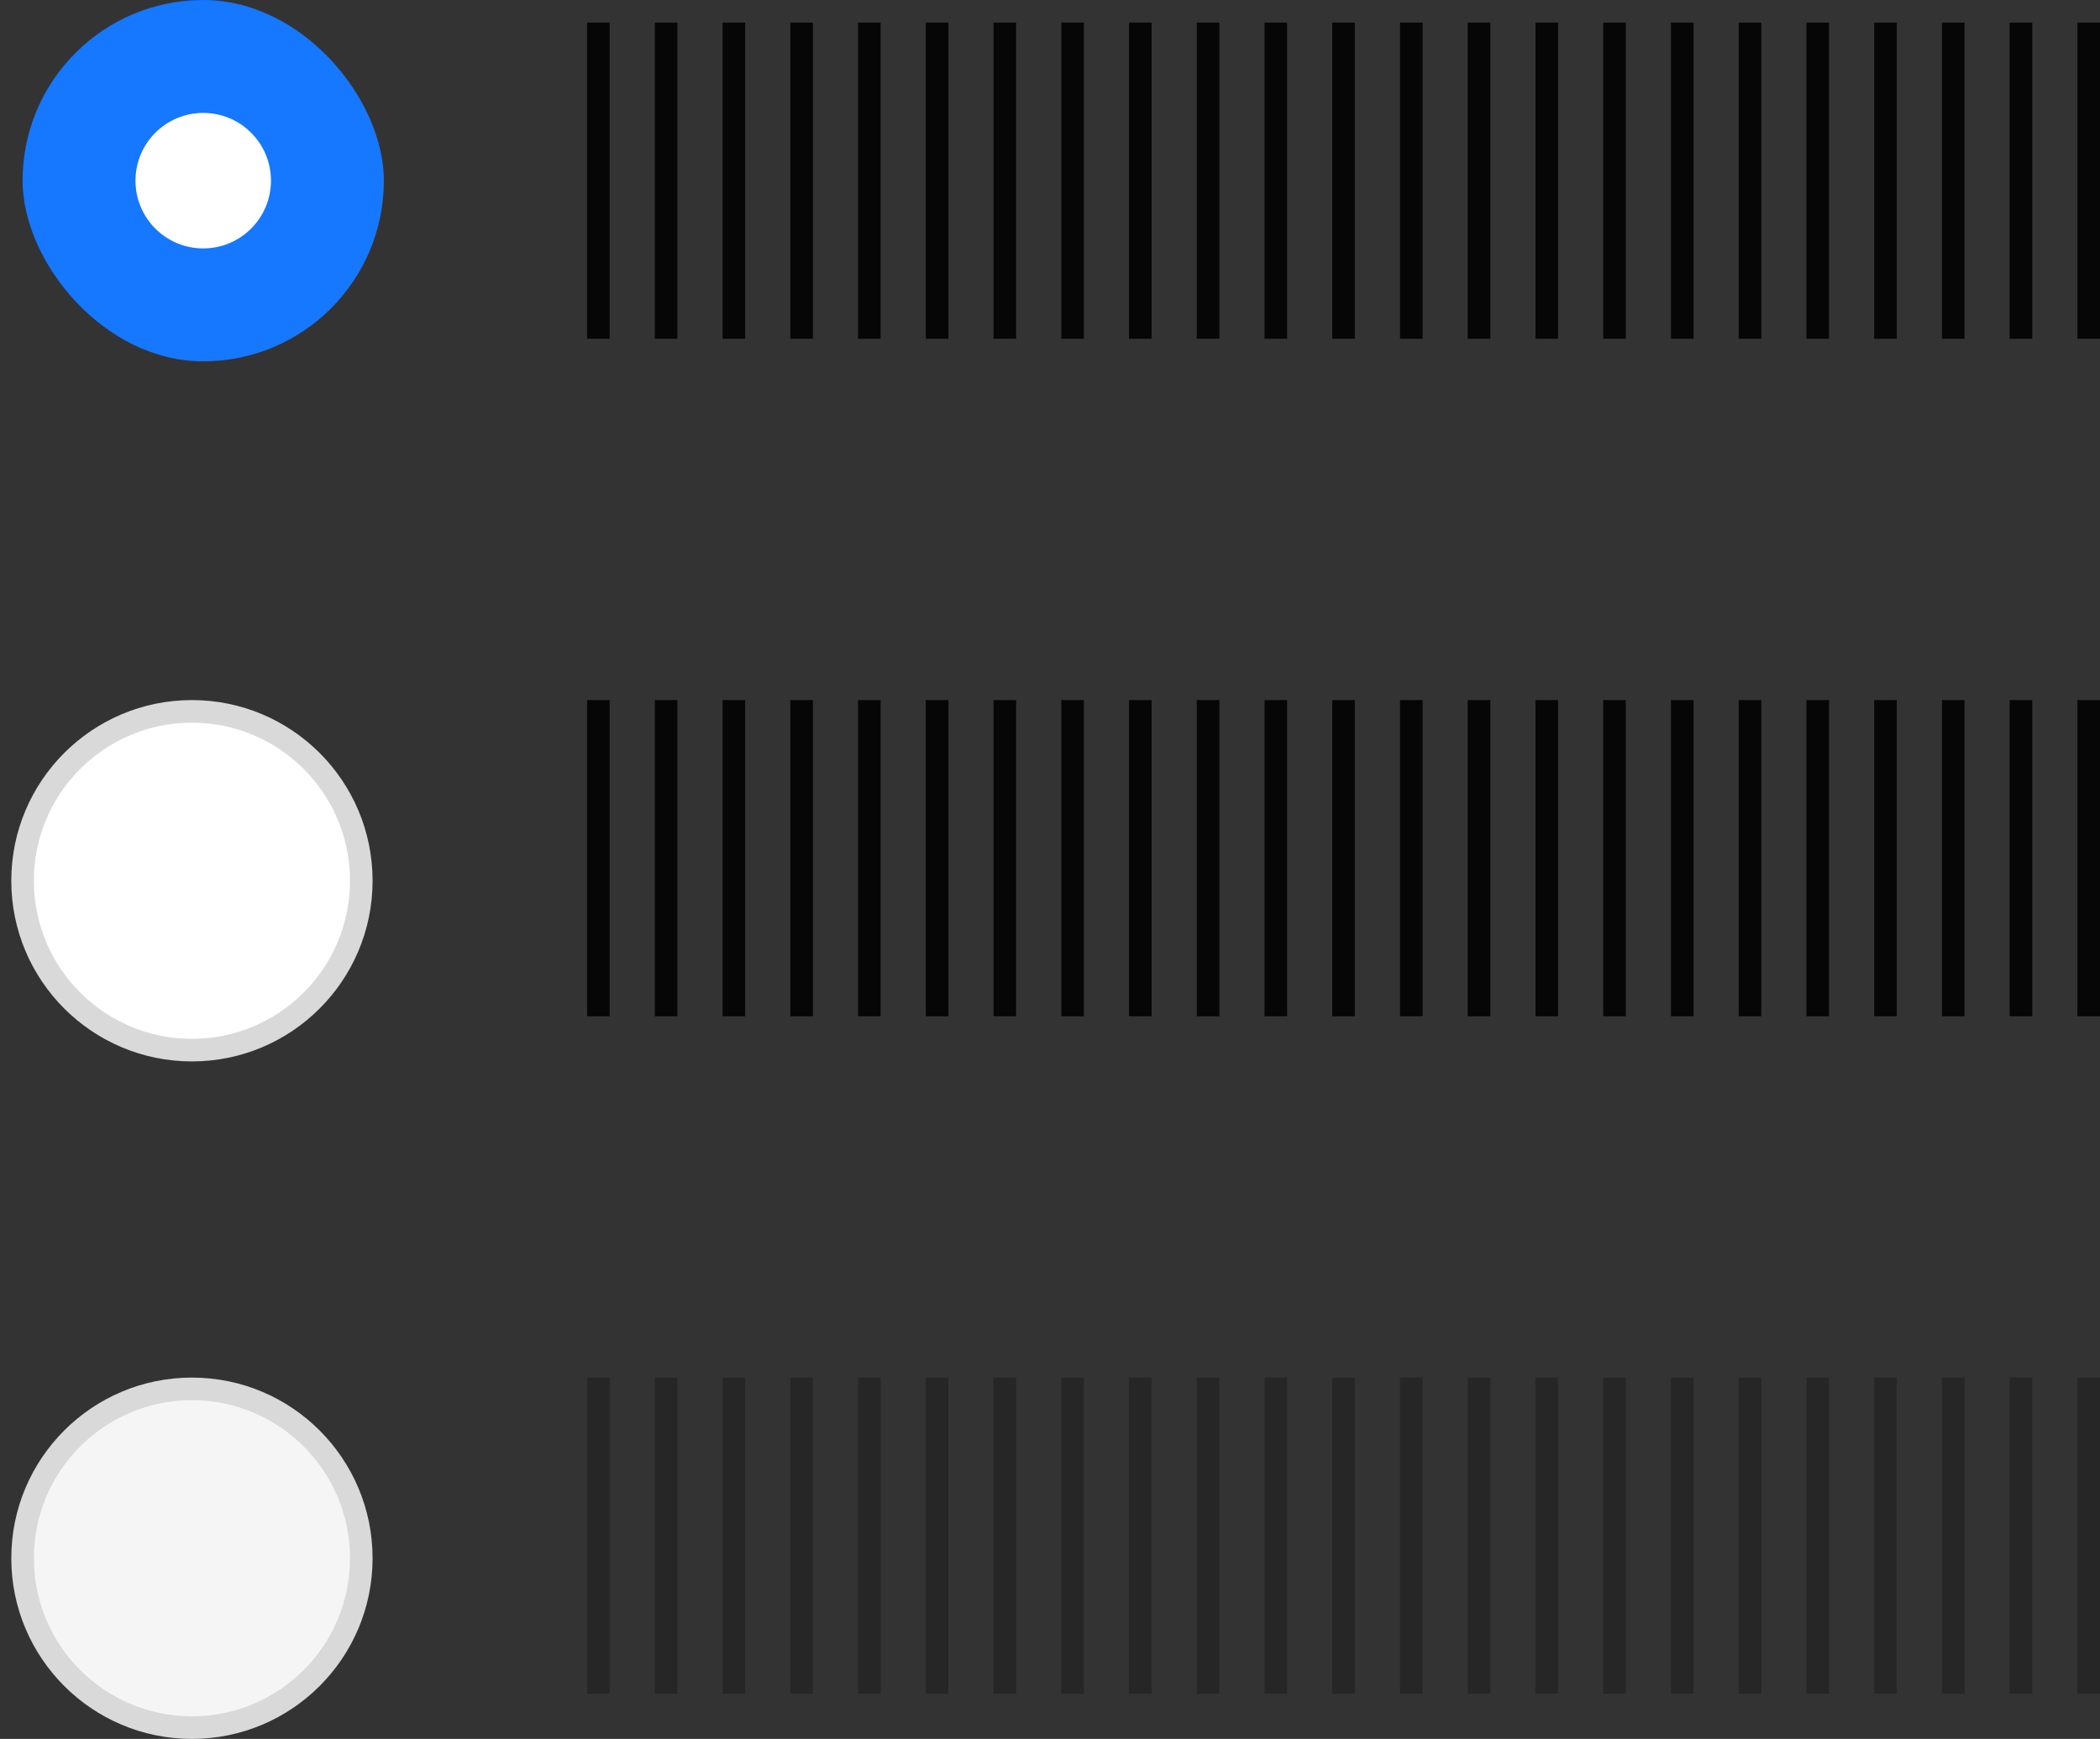 <?xml version="1.0" encoding="UTF-8"?>
<svg width="93px" height="77px" viewBox="0 0 93 77" version="1.1" xmlns="http://www.w3.org/2000/svg" xmlns:xlink="http://www.w3.org/1999/xlink">
    <rect x="0" y="0" width="93" height="77" fill="#333333" stroke="none"/>
    <title>编组 5</title>
    <g id="组件骨架图更新_202311" stroke="none" stroke-width="1" fill="none" fill-rule="evenodd">
        <g id="🎉-5.0-新版---白" transform="translate(-206, -2200)">
            <g id="编组-5" transform="translate(207, 2200)">
                <g id="Icon/Radio-Selected">
                    <g id="save"></g>
                    <rect id="矩形" fill="#000000" fill-rule="nonzero" opacity="0" x="0" y="0" width="16" height="16"></rect>
                    <rect id="Rectangle-271" fill="#1677FF" x="0" y="0" width="16" height="16" rx="8"></rect>
                    <circle id="椭圆形" fill="#FFFFFF" cx="8" cy="8" r="3"></circle>
                </g>
                <g id="编组备份-66" transform="translate(25, 1)" fill="#000000" fill-opacity="0.88" fill-rule="nonzero">
                    <rect id="矩形备份-11备份-48" x="66" y="0" width="1" height="14"></rect>
                    <rect id="矩形备份-11备份-47" x="63" y="0" width="1" height="14"></rect>
                    <rect id="矩形备份-11备份-32" x="60" y="0" width="1" height="14"></rect>
                    <rect id="矩形备份-11备份-31" x="57" y="0" width="1" height="14"></rect>
                    <rect id="矩形备份-11备份-30" x="54" y="0" width="1" height="14"></rect>
                    <rect id="矩形备份-11备份-29" x="51" y="0" width="1" height="14"></rect>
                    <rect id="矩形备份-11备份-21" x="48" y="0" width="1" height="14"></rect>
                    <rect id="矩形备份-11备份-20" x="45" y="0" width="1" height="14"></rect>
                    <rect id="矩形备份-11备份-19" x="42" y="0" width="1" height="14"></rect>
                    <rect id="矩形备份-11备份-3" x="39" y="0" width="1" height="14"></rect>
                    <rect id="矩形备份-10备份" x="36" y="0" width="1" height="14"></rect>
                    <rect id="矩形备份-11" x="33" y="0" width="1" height="14"></rect>
                    <rect id="矩形备份-10" x="30" y="0" width="1" height="14"></rect>
                    <rect id="矩形备份-9" x="27" y="0" width="1" height="14"></rect>
                    <rect id="矩形备份-8" x="24" y="0" width="1" height="14"></rect>
                    <rect id="矩形备份-7" x="21" y="0" width="1" height="14"></rect>
                    <rect id="矩形备份-6" x="18" y="0" width="1" height="14"></rect>
                    <rect id="矩形备份-5" x="15" y="0" width="1" height="14"></rect>
                    <rect id="矩形备份-4" x="12" y="0" width="1" height="14"></rect>
                    <rect id="矩形备份-3" x="9" y="0" width="1" height="14"></rect>
                    <rect id="矩形备份-2" x="6" y="0" width="1" height="14"></rect>
                    <rect id="矩形备份" x="3" y="0" width="1" height="14"></rect>
                    <rect id="矩形" x="0" y="0" width="1" height="14"></rect>
                </g>
                <g id="编组备份-72" transform="translate(25, 31)" fill="#000000" fill-opacity="0.88" fill-rule="nonzero">
                    <rect id="矩形备份-11备份-48" x="66" y="0" width="1" height="14"></rect>
                    <rect id="矩形备份-11备份-47" x="63" y="0" width="1" height="14"></rect>
                    <rect id="矩形备份-11备份-32" x="60" y="0" width="1" height="14"></rect>
                    <rect id="矩形备份-11备份-31" x="57" y="0" width="1" height="14"></rect>
                    <rect id="矩形备份-11备份-30" x="54" y="0" width="1" height="14"></rect>
                    <rect id="矩形备份-11备份-29" x="51" y="0" width="1" height="14"></rect>
                    <rect id="矩形备份-11备份-21" x="48" y="0" width="1" height="14"></rect>
                    <rect id="矩形备份-11备份-20" x="45" y="0" width="1" height="14"></rect>
                    <rect id="矩形备份-11备份-19" x="42" y="0" width="1" height="14"></rect>
                    <rect id="矩形备份-11备份-3" x="39" y="0" width="1" height="14"></rect>
                    <rect id="矩形备份-10备份" x="36" y="0" width="1" height="14"></rect>
                    <rect id="矩形备份-11" x="33" y="0" width="1" height="14"></rect>
                    <rect id="矩形备份-10" x="30" y="0" width="1" height="14"></rect>
                    <rect id="矩形备份-9" x="27" y="0" width="1" height="14"></rect>
                    <rect id="矩形备份-8" x="24" y="0" width="1" height="14"></rect>
                    <rect id="矩形备份-7" x="21" y="0" width="1" height="14"></rect>
                    <rect id="矩形备份-6" x="18" y="0" width="1" height="14"></rect>
                    <rect id="矩形备份-5" x="15" y="0" width="1" height="14"></rect>
                    <rect id="矩形备份-4" x="12" y="0" width="1" height="14"></rect>
                    <rect id="矩形备份-3" x="9" y="0" width="1" height="14"></rect>
                    <rect id="矩形备份-2" x="6" y="0" width="1" height="14"></rect>
                    <rect id="矩形备份" x="3" y="0" width="1" height="14"></rect>
                    <rect id="矩形" x="0" y="0" width="1" height="14"></rect>
                </g>
                <g id="编组备份-73" transform="translate(25, 61)" fill="#000000" fill-opacity="0.25" fill-rule="nonzero">
                    <rect id="矩形备份-11备份-48" x="66" y="0" width="1" height="14"></rect>
                    <rect id="矩形备份-11备份-47" x="63" y="0" width="1" height="14"></rect>
                    <rect id="矩形备份-11备份-32" x="60" y="0" width="1" height="14"></rect>
                    <rect id="矩形备份-11备份-31" x="57" y="0" width="1" height="14"></rect>
                    <rect id="矩形备份-11备份-30" x="54" y="0" width="1" height="14"></rect>
                    <rect id="矩形备份-11备份-29" x="51" y="0" width="1" height="14"></rect>
                    <rect id="矩形备份-11备份-21" x="48" y="0" width="1" height="14"></rect>
                    <rect id="矩形备份-11备份-20" x="45" y="0" width="1" height="14"></rect>
                    <rect id="矩形备份-11备份-19" x="42" y="0" width="1" height="14"></rect>
                    <rect id="矩形备份-11备份-3" x="39" y="0" width="1" height="14"></rect>
                    <rect id="矩形备份-10备份" x="36" y="0" width="1" height="14"></rect>
                    <rect id="矩形备份-11" x="33" y="0" width="1" height="14"></rect>
                    <rect id="矩形备份-10" x="30" y="0" width="1" height="14"></rect>
                    <rect id="矩形备份-9" x="27" y="0" width="1" height="14"></rect>
                    <rect id="矩形备份-8" x="24" y="0" width="1" height="14"></rect>
                    <rect id="矩形备份-7" x="21" y="0" width="1" height="14"></rect>
                    <rect id="矩形备份-6" x="18" y="0" width="1" height="14"></rect>
                    <rect id="矩形备份-5" x="15" y="0" width="1" height="14"></rect>
                    <rect id="矩形备份-4" x="12" y="0" width="1" height="14"></rect>
                    <rect id="矩形备份-3" x="9" y="0" width="1" height="14"></rect>
                    <rect id="矩形备份-2" x="6" y="0" width="1" height="14"></rect>
                    <rect id="矩形备份" x="3" y="0" width="1" height="14"></rect>
                    <rect id="矩形" x="0" y="0" width="1" height="14"></rect>
                </g>
                <circle id="Oval-1-Copy-3" stroke="#D9D9D9" fill="#F5F5F5" fill-rule="nonzero" cx="7.5" cy="69" r="7.5"></circle>
                <circle id="Oval-1" stroke="#D9D9D9" fill="#FFFFFF" fill-rule="nonzero" cx="7.5" cy="39" r="7.5"></circle>
            </g>
        </g>
    </g>
</svg>